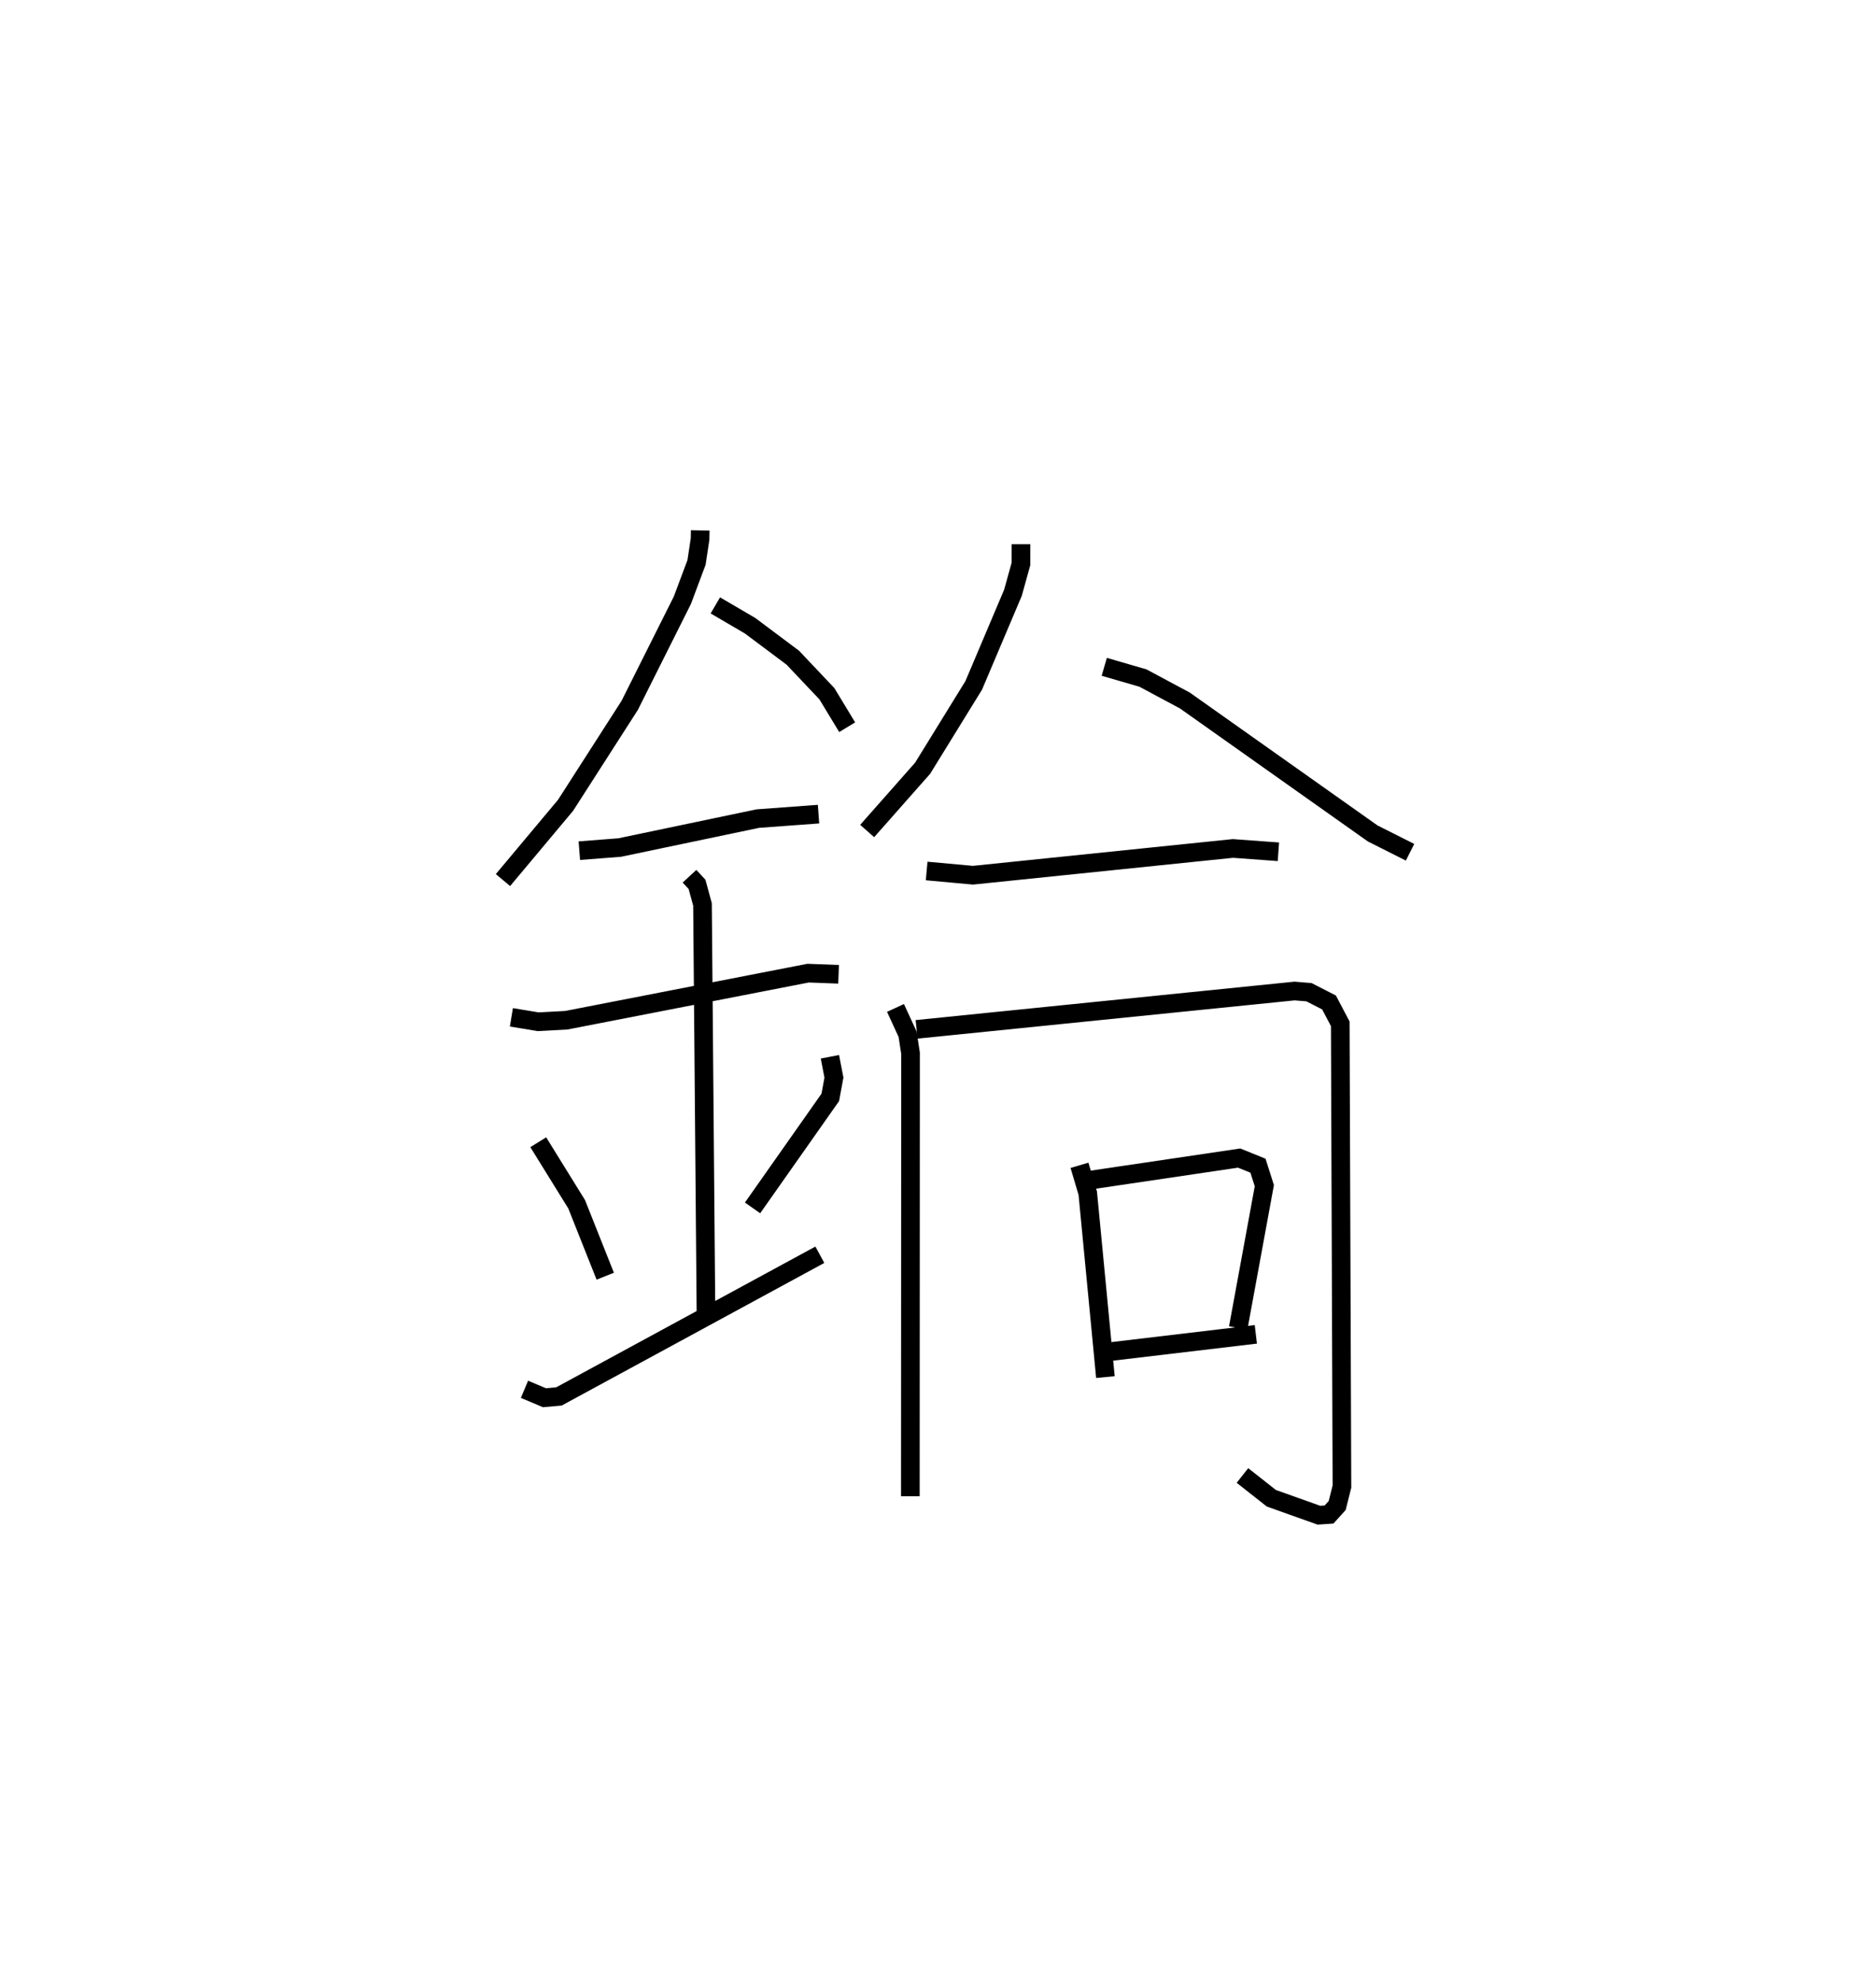 <?xml version="1.0" encoding="utf-8" ?>
<svg baseProfile="full" height="106.295" version="1.1" width="100.65" xmlns="http://www.w3.org/2000/svg" xmlns:ev="http://www.w3.org/2001/xml-events" xmlns:xlink="http://www.w3.org/1999/xlink"><defs /><rect fill="white" height="106.295" width="100.65" x="0" y="0" /><path d="M25,25 m0.0,0.0 m12.568,3.457 l-0.009,0.466 -0.189,1.252 l-0.76,2.03 -2.827,5.643 l-3.439,5.358 -3.359,4.013 m11.394,-14.738 l1.867,1.093 2.289,1.714 l1.829,1.933 1.088,1.796 m-14.37,6.624 l2.164,-0.168 7.412,-1.553 l3.257,-0.239 m-16.478,10.901 l1.438,0.238 1.511,-0.082 l12.971,-2.526 1.634,0.062 m-7.998,-5.262 l0.403,0.436 0.294,1.077 l0.189,22.242 m-9.001,-9.483 l2.061,3.329 1.533,3.859 m12.054,-11.773 l0.216,1.118 -0.196,1.061 l-4.17,5.929 m-12.237,9.733 l1.07,0.452 0.779,-0.069 l13.998,-7.602 m10.791,-38.122 l-0.001,1.057 -0.429,1.546 l-2.105,4.97 -2.742,4.446 l-2.975,3.368 m12.72,-8.809 l2.075,0.602 2.252,1.206 l10.075,7.132 2.004,1.009 m-25.935,1.005 l2.485,0.227 13.946,-1.436 l2.441,0.178 m-20.544,8.379 l0.65,1.41 0.157,1.019 l-0.01,23.77 m0.335,-25.05 l20.28,-2.057 0.773,0.064 l1.075,0.55 0.603,1.145 l0.09,24.829 -0.255,1.016 l-0.436,0.483 -0.546,0.037 l-2.55,-0.909 -1.551,-1.222 m-8.743,-16.641 l0.444,1.496 0.947,9.866 m-0.946,-10.548 l8.121,-1.203 1.01,0.409 l0.341,1.074 -1.401,7.631 m-6.88,1.272 l7.825,-0.928 " fill="none" stroke="black" stroke-width="1" /></svg>